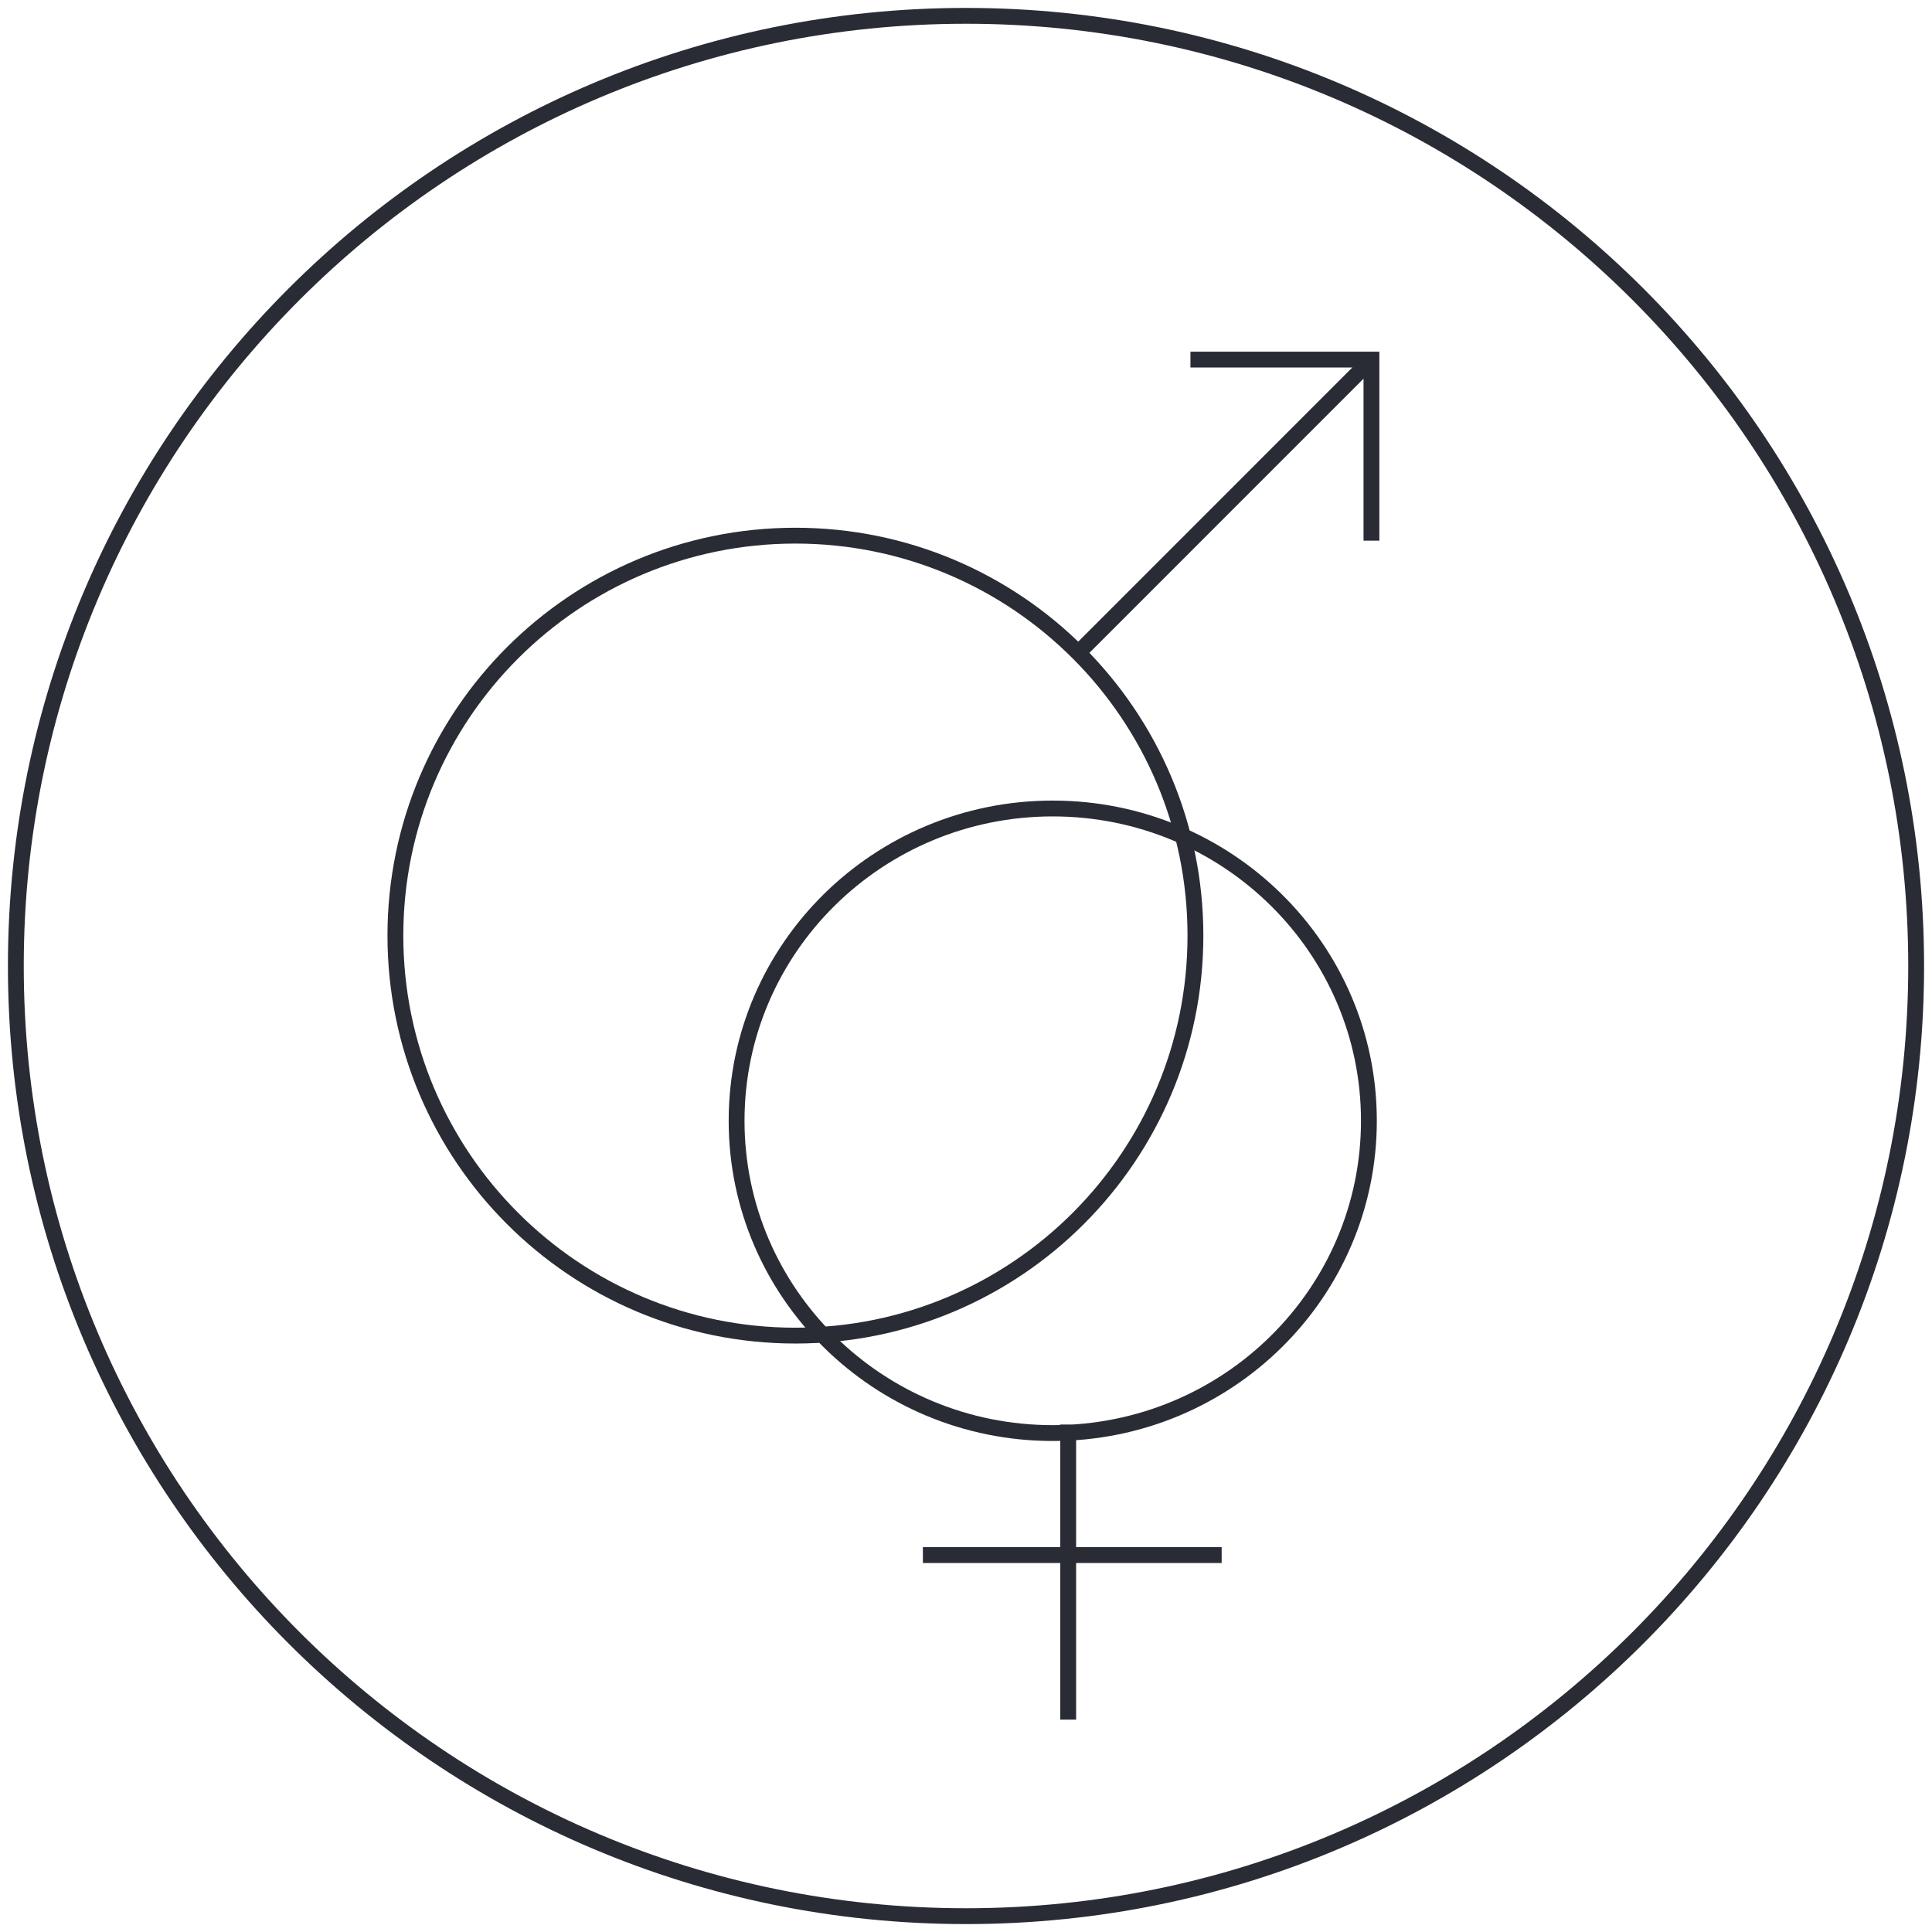 <svg xmlns="http://www.w3.org/2000/svg" viewBox="0 0 122 122" class="svg-slider-category">
  <g fill="none" stroke="#2A2C35" transform="translate(-1717 -1722)">
    <g transform="translate(1718 1723)">
      <path d="M60,120 C93.137,120 120,93.137 120,60 C120,26.863 93.137,0 60,0 C26.863,0 0,26.863 0,60 C0,93.137 26.863,120 60,120 Z"/>
      <path d="M49.228 83.34C63.178 83.34 74.488 72.032 74.488 58.082 74.488 44.132 63.178 32.825 49.228 32.825 35.278 32.825 23.968 44.133 23.968 58.082 23.968 72.032 35.278 83.34 49.228 83.34zM66.896 40.416L85.603 21.706M74.173 21.706L85.603 21.706 85.603 33.14"/>
      <path d="M65.478,89.494 C76.503,89.494 85.442,80.664 85.442,69.774 C85.442,58.884 76.504,50.054 65.478,50.054 C54.453,50.054 45.514,58.884 45.514,69.774 C45.514,80.664 54.454,89.494 65.478,89.494 Z M66.453,88.954 L66.453,107.591 L66.453,88.954 Z M57.277,97.198 L76.144,97.198 L57.278,97.198 L57.277,97.198 Z"/>
    </g>
  </g>
</svg>
